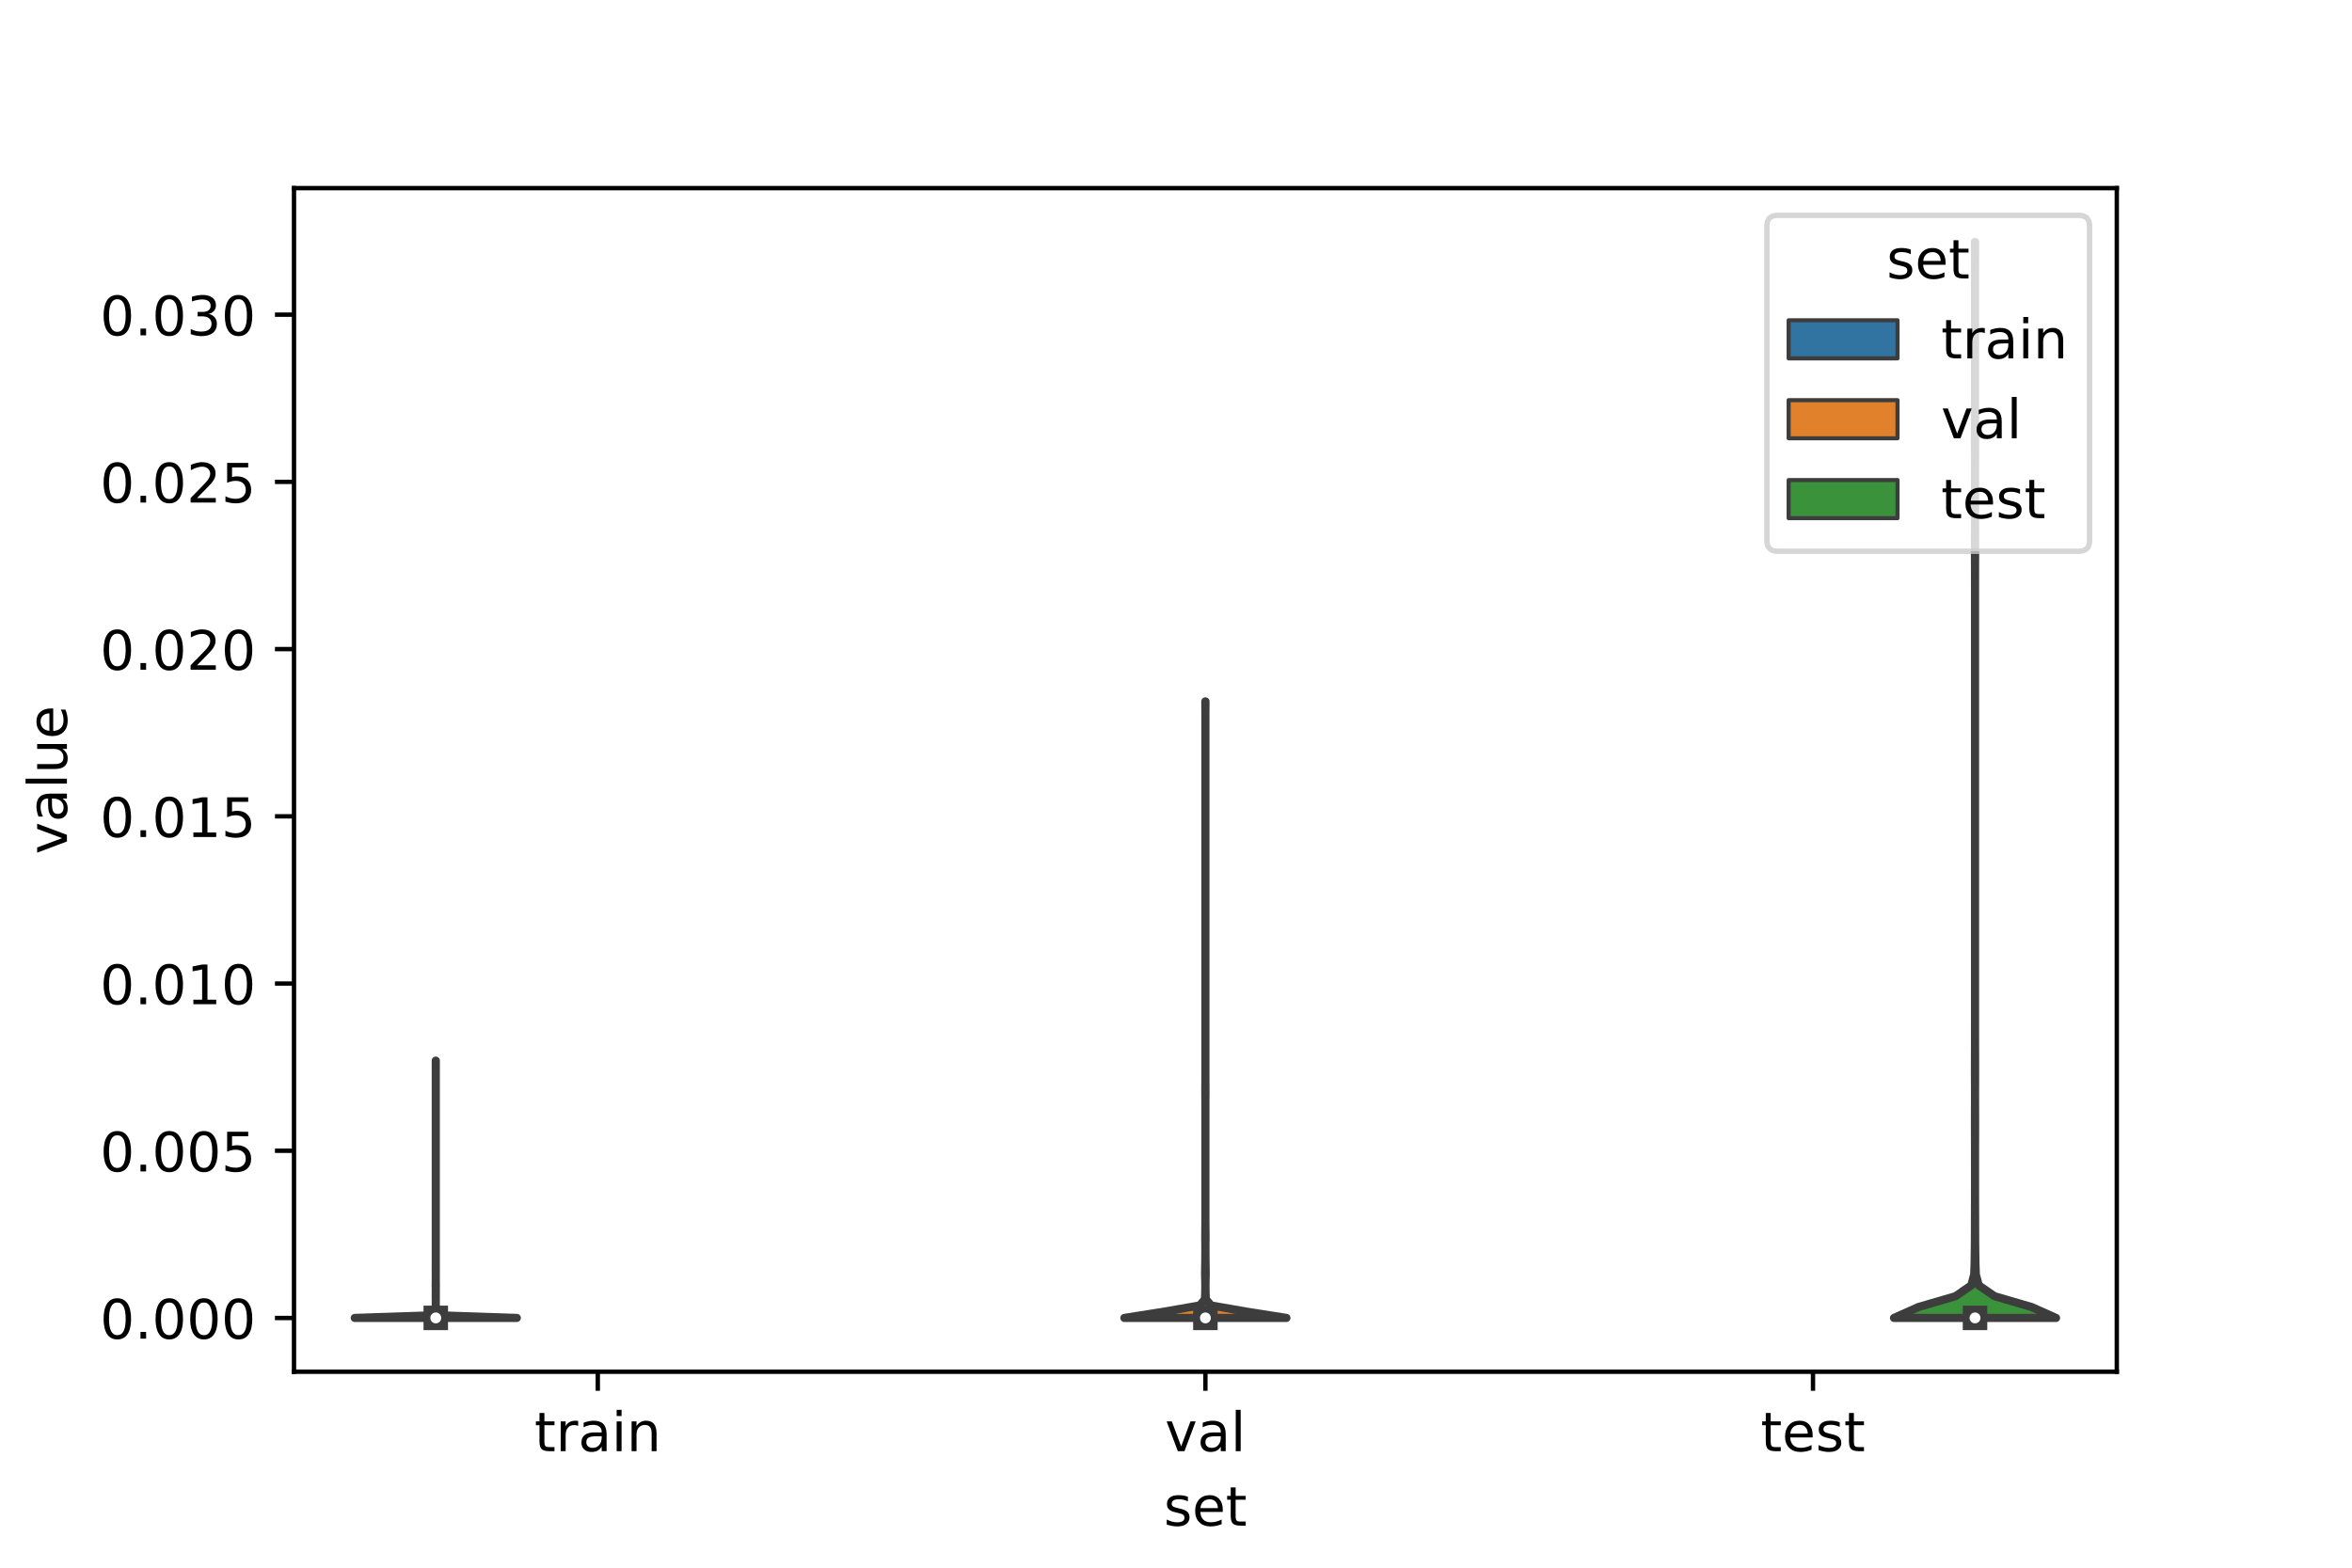 <?xml version="1.0" encoding="utf-8" standalone="no"?>
<!DOCTYPE svg PUBLIC "-//W3C//DTD SVG 1.1//EN"
  "http://www.w3.org/Graphics/SVG/1.1/DTD/svg11.dtd">
<!-- Created with matplotlib (https://matplotlib.org/) -->
<svg height="288pt" version="1.1" viewBox="0 0 432 288" width="432pt" xmlns="http://www.w3.org/2000/svg" xmlns:xlink="http://www.w3.org/1999/xlink">
 <defs>
  <style type="text/css">*{stroke-linecap:butt;stroke-linejoin:round;}</style>
 </defs>
 <g id="figure_1">
  <g id="patch_1">
   <path d="M 0 288 
L 432 288 
L 432 0 
L 0 0 
z
" style="fill:#ffffff;"/>
  </g>
  <g id="axes_1">
   <g id="patch_2">
    <path d="M 54 252 
L 388.8 252 
L 388.8 34.56 
L 54 34.56 
z
" style="fill:#ffffff;"/>
   </g>
   <g id="PolyCollection_1">
    <defs>
     <path d="M 94.92 -45.884 
L 65.16 -45.884 
L 79.492 -46.361 
L 80.04 -46.838 
L 80.04 -47.316 
L 80.035 -47.793 
L 80.04 -48.271 
L 80.04 -48.748 
L 80.04 -49.225 
L 80.038 -49.703 
L 80.034 -50.18 
L 80.04 -50.658 
L 80.04 -51.135 
L 80.03 -51.613 
L 80.031 -52.09 
L 80.04 -52.567 
L 80.04 -53.045 
L 80.04 -53.522 
L 80.04 -54 
L 80.04 -54.477 
L 80.036 -54.954 
L 80.039 -55.432 
L 80.04 -55.909 
L 80.04 -56.387 
L 80.04 -56.864 
L 80.04 -57.341 
L 80.04 -57.819 
L 80.04 -58.296 
L 80.04 -58.774 
L 80.04 -59.251 
L 80.04 -59.728 
L 80.04 -60.206 
L 80.04 -60.683 
L 80.04 -61.161 
L 80.04 -61.638 
L 80.04 -62.115 
L 80.04 -62.593 
L 80.04 -63.07 
L 80.04 -63.548 
L 80.04 -64.025 
L 80.04 -64.502 
L 80.04 -64.98 
L 80.04 -65.457 
L 80.04 -65.935 
L 80.04 -66.412 
L 80.04 -66.89 
L 80.04 -67.367 
L 80.04 -67.844 
L 80.04 -68.322 
L 80.04 -68.799 
L 80.04 -69.277 
L 80.04 -69.754 
L 80.04 -70.231 
L 80.04 -70.709 
L 80.04 -71.186 
L 80.04 -71.664 
L 80.04 -72.141 
L 80.04 -72.618 
L 80.04 -73.096 
L 80.04 -73.573 
L 80.04 -74.051 
L 80.04 -74.528 
L 80.04 -75.005 
L 80.04 -75.483 
L 80.04 -75.96 
L 80.04 -76.438 
L 80.04 -76.915 
L 80.04 -77.392 
L 80.04 -77.87 
L 80.04 -78.347 
L 80.04 -78.825 
L 80.04 -79.302 
L 80.04 -79.779 
L 80.04 -80.257 
L 80.04 -80.734 
L 80.04 -81.212 
L 80.04 -81.689 
L 80.04 -82.167 
L 80.04 -82.644 
L 80.04 -83.121 
L 80.04 -83.599 
L 80.04 -84.076 
L 80.04 -84.554 
L 80.04 -85.031 
L 80.04 -85.508 
L 80.04 -85.986 
L 80.04 -86.463 
L 80.04 -86.941 
L 80.04 -87.418 
L 80.04 -87.895 
L 80.04 -88.373 
L 80.04 -88.85 
L 80.04 -89.328 
L 80.04 -89.805 
L 80.04 -90.282 
L 80.04 -90.76 
L 80.04 -91.237 
L 80.04 -91.715 
L 80.04 -92.192 
L 80.04 -92.669 
L 80.035 -93.147 
L 80.045 -93.147 
L 80.045 -93.147 
L 80.04 -92.669 
L 80.04 -92.192 
L 80.04 -91.715 
L 80.04 -91.237 
L 80.04 -90.76 
L 80.04 -90.282 
L 80.04 -89.805 
L 80.04 -89.328 
L 80.04 -88.85 
L 80.04 -88.373 
L 80.04 -87.895 
L 80.04 -87.418 
L 80.04 -86.941 
L 80.04 -86.463 
L 80.04 -85.986 
L 80.04 -85.508 
L 80.04 -85.031 
L 80.04 -84.554 
L 80.04 -84.076 
L 80.04 -83.599 
L 80.04 -83.121 
L 80.04 -82.644 
L 80.04 -82.167 
L 80.04 -81.689 
L 80.04 -81.212 
L 80.04 -80.734 
L 80.04 -80.257 
L 80.04 -79.779 
L 80.04 -79.302 
L 80.04 -78.825 
L 80.04 -78.347 
L 80.04 -77.87 
L 80.04 -77.392 
L 80.04 -76.915 
L 80.04 -76.438 
L 80.04 -75.96 
L 80.04 -75.483 
L 80.04 -75.005 
L 80.04 -74.528 
L 80.04 -74.051 
L 80.04 -73.573 
L 80.04 -73.096 
L 80.04 -72.618 
L 80.04 -72.141 
L 80.04 -71.664 
L 80.04 -71.186 
L 80.04 -70.709 
L 80.04 -70.231 
L 80.04 -69.754 
L 80.04 -69.277 
L 80.04 -68.799 
L 80.04 -68.322 
L 80.04 -67.844 
L 80.04 -67.367 
L 80.04 -66.89 
L 80.04 -66.412 
L 80.04 -65.935 
L 80.04 -65.457 
L 80.04 -64.98 
L 80.04 -64.502 
L 80.04 -64.025 
L 80.04 -63.548 
L 80.04 -63.07 
L 80.04 -62.593 
L 80.04 -62.115 
L 80.04 -61.638 
L 80.04 -61.161 
L 80.04 -60.683 
L 80.04 -60.206 
L 80.04 -59.728 
L 80.04 -59.251 
L 80.04 -58.774 
L 80.04 -58.296 
L 80.04 -57.819 
L 80.04 -57.341 
L 80.04 -56.864 
L 80.04 -56.387 
L 80.04 -55.909 
L 80.041 -55.432 
L 80.044 -54.954 
L 80.04 -54.477 
L 80.04 -54 
L 80.04 -53.522 
L 80.04 -53.045 
L 80.04 -52.567 
L 80.049 -52.09 
L 80.05 -51.613 
L 80.04 -51.135 
L 80.04 -50.658 
L 80.046 -50.18 
L 80.042 -49.703 
L 80.04 -49.225 
L 80.04 -48.748 
L 80.04 -48.271 
L 80.045 -47.793 
L 80.04 -47.316 
L 80.04 -46.838 
L 80.588 -46.361 
L 94.92 -45.884 
z
" id="m7425a6ad08" style="stroke:#3d3d3d;stroke-width:1.5;"/>
    </defs>
    <g clip-path="url(#pe656b09b4f)">
     <use style="fill:#3274a1;stroke:#3d3d3d;stroke-width:1.5;" x="0" xlink:href="#m7425a6ad08" y="288"/>
    </g>
   </g>
   <g id="PolyCollection_2">
    <defs>
     <path d="M 236.28 -45.884 
L 206.52 -45.884 
L 213.762 -47.028 
L 220.345 -48.172 
L 221.316 -49.316 
L 221.365 -50.46 
L 221.38 -51.604 
L 221.37 -52.748 
L 221.342 -53.892 
L 221.353 -55.036 
L 221.376 -56.181 
L 221.382 -57.325 
L 221.388 -58.469 
L 221.384 -59.613 
L 221.375 -60.757 
L 221.382 -61.901 
L 221.395 -63.045 
L 221.4 -64.189 
L 221.4 -65.333 
L 221.4 -66.477 
L 221.4 -67.621 
L 221.4 -68.765 
L 221.4 -69.909 
L 221.4 -71.054 
L 221.4 -72.198 
L 221.4 -73.342 
L 221.4 -74.486 
L 221.4 -75.63 
L 221.4 -76.774 
L 221.4 -77.918 
L 221.4 -79.062 
L 221.4 -80.206 
L 221.4 -81.35 
L 221.4 -82.494 
L 221.4 -83.638 
L 221.4 -84.783 
L 221.397 -85.927 
L 221.388 -87.071 
L 221.387 -88.215 
L 221.397 -89.359 
L 221.4 -90.503 
L 221.4 -91.647 
L 221.4 -92.791 
L 221.4 -93.935 
L 221.4 -95.079 
L 221.4 -96.223 
L 221.4 -97.367 
L 221.4 -98.512 
L 221.4 -99.656 
L 221.4 -100.8 
L 221.4 -101.944 
L 221.4 -103.088 
L 221.4 -104.232 
L 221.4 -105.376 
L 221.4 -106.52 
L 221.4 -107.664 
L 221.4 -108.808 
L 221.4 -109.952 
L 221.4 -111.096 
L 221.4 -112.241 
L 221.4 -113.385 
L 221.4 -114.529 
L 221.4 -115.673 
L 221.4 -116.817 
L 221.4 -117.961 
L 221.4 -119.105 
L 221.4 -120.249 
L 221.4 -121.393 
L 221.4 -122.537 
L 221.4 -123.681 
L 221.4 -124.825 
L 221.4 -125.97 
L 221.4 -127.114 
L 221.4 -128.258 
L 221.4 -129.402 
L 221.4 -130.546 
L 221.4 -131.69 
L 221.4 -132.834 
L 221.4 -133.978 
L 221.4 -135.122 
L 221.4 -136.266 
L 221.4 -137.41 
L 221.4 -138.554 
L 221.4 -139.699 
L 221.4 -140.843 
L 221.4 -141.987 
L 221.4 -143.131 
L 221.4 -144.275 
L 221.4 -145.419 
L 221.4 -146.563 
L 221.4 -147.707 
L 221.4 -148.851 
L 221.4 -149.995 
L 221.4 -151.139 
L 221.4 -152.283 
L 221.4 -153.428 
L 221.4 -154.572 
L 221.4 -155.716 
L 221.399 -156.86 
L 221.393 -158.004 
L 221.385 -159.148 
L 221.415 -159.148 
L 221.415 -159.148 
L 221.407 -158.004 
L 221.401 -156.86 
L 221.4 -155.716 
L 221.4 -154.572 
L 221.4 -153.428 
L 221.4 -152.283 
L 221.4 -151.139 
L 221.4 -149.995 
L 221.4 -148.851 
L 221.4 -147.707 
L 221.4 -146.563 
L 221.4 -145.419 
L 221.4 -144.275 
L 221.4 -143.131 
L 221.4 -141.987 
L 221.4 -140.843 
L 221.4 -139.699 
L 221.4 -138.554 
L 221.4 -137.41 
L 221.4 -136.266 
L 221.4 -135.122 
L 221.4 -133.978 
L 221.4 -132.834 
L 221.4 -131.69 
L 221.4 -130.546 
L 221.4 -129.402 
L 221.4 -128.258 
L 221.4 -127.114 
L 221.4 -125.97 
L 221.4 -124.825 
L 221.4 -123.681 
L 221.4 -122.537 
L 221.4 -121.393 
L 221.4 -120.249 
L 221.4 -119.105 
L 221.4 -117.961 
L 221.4 -116.817 
L 221.4 -115.673 
L 221.4 -114.529 
L 221.4 -113.385 
L 221.4 -112.241 
L 221.4 -111.096 
L 221.4 -109.952 
L 221.4 -108.808 
L 221.4 -107.664 
L 221.4 -106.52 
L 221.4 -105.376 
L 221.4 -104.232 
L 221.4 -103.088 
L 221.4 -101.944 
L 221.4 -100.8 
L 221.4 -99.656 
L 221.4 -98.512 
L 221.4 -97.367 
L 221.4 -96.223 
L 221.4 -95.079 
L 221.4 -93.935 
L 221.4 -92.791 
L 221.4 -91.647 
L 221.4 -90.503 
L 221.403 -89.359 
L 221.413 -88.215 
L 221.412 -87.071 
L 221.403 -85.927 
L 221.4 -84.783 
L 221.4 -83.638 
L 221.4 -82.494 
L 221.4 -81.35 
L 221.4 -80.206 
L 221.4 -79.062 
L 221.4 -77.918 
L 221.4 -76.774 
L 221.4 -75.63 
L 221.4 -74.486 
L 221.4 -73.342 
L 221.4 -72.198 
L 221.4 -71.054 
L 221.4 -69.909 
L 221.4 -68.765 
L 221.4 -67.621 
L 221.4 -66.477 
L 221.4 -65.333 
L 221.4 -64.189 
L 221.405 -63.045 
L 221.418 -61.901 
L 221.425 -60.757 
L 221.416 -59.613 
L 221.412 -58.469 
L 221.418 -57.325 
L 221.424 -56.181 
L 221.447 -55.036 
L 221.458 -53.892 
L 221.43 -52.748 
L 221.42 -51.604 
L 221.435 -50.46 
L 221.484 -49.316 
L 222.455 -48.172 
L 229.038 -47.028 
L 236.28 -45.884 
z
" id="m6b11fa73e7" style="stroke:#3d3d3d;stroke-width:1.5;"/>
    </defs>
    <g clip-path="url(#pe656b09b4f)">
     <use style="fill:#e1812c;stroke:#3d3d3d;stroke-width:1.5;" x="0" xlink:href="#m6b11fa73e7" y="288"/>
    </g>
   </g>
   <g id="PolyCollection_3">
    <defs>
     <path d="M 377.64 -45.884 
L 347.88 -45.884 
L 352.351 -47.88 
L 359.186 -49.877 
L 362.079 -51.874 
L 362.611 -53.87 
L 362.684 -55.867 
L 362.714 -57.864 
L 362.735 -59.861 
L 362.742 -61.857 
L 362.745 -63.854 
L 362.752 -65.851 
L 362.758 -67.847 
L 362.76 -69.844 
L 362.76 -71.841 
L 362.76 -73.837 
L 362.759 -75.834 
L 362.756 -77.831 
L 362.749 -79.827 
L 362.745 -81.824 
L 362.751 -83.821 
L 362.757 -85.818 
L 362.756 -87.814 
L 362.749 -89.811 
L 362.745 -91.808 
L 362.75 -93.804 
L 362.757 -95.801 
L 362.759 -97.798 
L 362.76 -99.794 
L 362.76 -101.791 
L 362.76 -103.788 
L 362.76 -105.784 
L 362.76 -107.781 
L 362.76 -109.778 
L 362.76 -111.775 
L 362.76 -113.771 
L 362.76 -115.768 
L 362.76 -117.765 
L 362.76 -119.761 
L 362.76 -121.758 
L 362.76 -123.755 
L 362.76 -125.751 
L 362.76 -127.748 
L 362.76 -129.745 
L 362.76 -131.742 
L 362.76 -133.738 
L 362.76 -135.735 
L 362.76 -137.732 
L 362.76 -139.728 
L 362.76 -141.725 
L 362.76 -143.722 
L 362.76 -145.718 
L 362.76 -147.715 
L 362.76 -149.712 
L 362.76 -151.708 
L 362.76 -153.705 
L 362.76 -155.702 
L 362.76 -157.699 
L 362.76 -159.695 
L 362.76 -161.692 
L 362.76 -163.689 
L 362.76 -165.685 
L 362.76 -167.682 
L 362.76 -169.679 
L 362.76 -171.675 
L 362.76 -173.672 
L 362.76 -175.669 
L 362.76 -177.665 
L 362.76 -179.662 
L 362.759 -181.659 
L 362.756 -183.656 
L 362.749 -185.652 
L 362.745 -187.649 
L 362.75 -189.646 
L 362.757 -191.642 
L 362.759 -193.639 
L 362.76 -195.636 
L 362.76 -197.632 
L 362.76 -199.629 
L 362.759 -201.626 
L 362.755 -203.622 
L 362.747 -205.619 
L 362.746 -207.616 
L 362.752 -209.613 
L 362.758 -211.609 
L 362.76 -213.606 
L 362.76 -215.603 
L 362.76 -217.599 
L 362.76 -219.596 
L 362.76 -221.593 
L 362.76 -223.589 
L 362.76 -225.586 
L 362.76 -227.583 
L 362.76 -229.58 
L 362.76 -231.576 
L 362.76 -233.573 
L 362.76 -235.57 
L 362.759 -237.566 
L 362.757 -239.563 
L 362.75 -241.56 
L 362.745 -243.556 
L 362.775 -243.556 
L 362.775 -243.556 
L 362.77 -241.56 
L 362.763 -239.563 
L 362.761 -237.566 
L 362.76 -235.57 
L 362.76 -233.573 
L 362.76 -231.576 
L 362.76 -229.58 
L 362.76 -227.583 
L 362.76 -225.586 
L 362.76 -223.589 
L 362.76 -221.593 
L 362.76 -219.596 
L 362.76 -217.599 
L 362.76 -215.603 
L 362.76 -213.606 
L 362.762 -211.609 
L 362.768 -209.613 
L 362.774 -207.616 
L 362.773 -205.619 
L 362.765 -203.622 
L 362.761 -201.626 
L 362.76 -199.629 
L 362.76 -197.632 
L 362.76 -195.636 
L 362.761 -193.639 
L 362.763 -191.642 
L 362.77 -189.646 
L 362.775 -187.649 
L 362.771 -185.652 
L 362.764 -183.656 
L 362.761 -181.659 
L 362.76 -179.662 
L 362.76 -177.665 
L 362.76 -175.669 
L 362.76 -173.672 
L 362.76 -171.675 
L 362.76 -169.679 
L 362.76 -167.682 
L 362.76 -165.685 
L 362.76 -163.689 
L 362.76 -161.692 
L 362.76 -159.695 
L 362.76 -157.699 
L 362.76 -155.702 
L 362.76 -153.705 
L 362.76 -151.708 
L 362.76 -149.712 
L 362.76 -147.715 
L 362.76 -145.718 
L 362.76 -143.722 
L 362.76 -141.725 
L 362.76 -139.728 
L 362.76 -137.732 
L 362.76 -135.735 
L 362.76 -133.738 
L 362.76 -131.742 
L 362.76 -129.745 
L 362.76 -127.748 
L 362.76 -125.751 
L 362.76 -123.755 
L 362.76 -121.758 
L 362.76 -119.761 
L 362.76 -117.765 
L 362.76 -115.768 
L 362.76 -113.771 
L 362.76 -111.775 
L 362.76 -109.778 
L 362.76 -107.781 
L 362.76 -105.784 
L 362.76 -103.788 
L 362.76 -101.791 
L 362.76 -99.794 
L 362.761 -97.798 
L 362.763 -95.801 
L 362.77 -93.804 
L 362.775 -91.808 
L 362.771 -89.811 
L 362.764 -87.814 
L 362.763 -85.818 
L 362.769 -83.821 
L 362.775 -81.824 
L 362.771 -79.827 
L 362.764 -77.831 
L 362.761 -75.834 
L 362.76 -73.837 
L 362.76 -71.841 
L 362.76 -69.844 
L 362.762 -67.847 
L 362.768 -65.851 
L 362.775 -63.854 
L 362.778 -61.857 
L 362.785 -59.861 
L 362.806 -57.864 
L 362.836 -55.867 
L 362.909 -53.87 
L 363.441 -51.874 
L 366.334 -49.877 
L 373.169 -47.88 
L 377.64 -45.884 
z
" id="m8e87adb91b" style="stroke:#3d3d3d;stroke-width:1.5;"/>
    </defs>
    <g clip-path="url(#pe656b09b4f)">
     <use style="fill:#3a923a;stroke:#3d3d3d;stroke-width:1.5;" x="0" xlink:href="#m8e87adb91b" y="288"/>
    </g>
   </g>
   <g id="patch_3">
    <path clip-path="url(#pe656b09b4f)" d="M 109.8 242.126 
L 109.8 242.126 
L 109.8 242.126 
L 109.8 242.126 
z
" style="fill:#3274a1;stroke:#3d3d3d;stroke-linejoin:miter;stroke-width:0.75;"/>
   </g>
   <g id="patch_4">
    <path clip-path="url(#pe656b09b4f)" d="M 109.8 242.126 
L 109.8 242.126 
L 109.8 242.126 
L 109.8 242.126 
z
" style="fill:#e1812c;stroke:#3d3d3d;stroke-linejoin:miter;stroke-width:0.75;"/>
   </g>
   <g id="patch_5">
    <path clip-path="url(#pe656b09b4f)" d="M 109.8 242.126 
L 109.8 242.126 
L 109.8 242.126 
L 109.8 242.126 
z
" style="fill:#3a923a;stroke:#3d3d3d;stroke-linejoin:miter;stroke-width:0.75;"/>
   </g>
   <g id="matplotlib.axis_1">
    <g id="xtick_1">
     <g id="line2d_1">
      <defs>
       <path d="M 0 0 
L 0 3.5 
" id="ma5c46f7b09" style="stroke:#000000;stroke-width:0.8;"/>
      </defs>
      <g>
       <use style="stroke:#000000;stroke-width:0.8;" x="109.8" xlink:href="#ma5c46f7b09" y="252"/>
      </g>
     </g>
     <g id="text_1">
      <!-- train -->
      <g transform="translate(98.162 266.598)scale(0.1 -0.1)">
       <defs>
        <path d="M 18.312 70.219 
L 18.312 54.688 
L 36.812 54.688 
L 36.812 47.703 
L 18.312 47.703 
L 18.312 18.016 
Q 18.312 11.328 20.141 9.422 
Q 21.969 7.516 27.594 7.516 
L 36.812 7.516 
L 36.812 0 
L 27.594 0 
Q 17.188 0 13.234 3.875 
Q 9.281 7.766 9.281 18.016 
L 9.281 47.703 
L 2.688 47.703 
L 2.688 54.688 
L 9.281 54.688 
L 9.281 70.219 
z
" id="DejaVuSans-116"/>
        <path d="M 41.109 46.297 
Q 39.594 47.172 37.812 47.578 
Q 36.031 48 33.891 48 
Q 26.266 48 22.188 43.047 
Q 18.109 38.094 18.109 28.812 
L 18.109 0 
L 9.078 0 
L 9.078 54.688 
L 18.109 54.688 
L 18.109 46.188 
Q 20.953 51.172 25.484 53.578 
Q 30.031 56 36.531 56 
Q 37.453 56 38.578 55.875 
Q 39.703 55.766 41.062 55.516 
z
" id="DejaVuSans-114"/>
        <path d="M 34.281 27.484 
Q 23.391 27.484 19.188 25 
Q 14.984 22.516 14.984 16.5 
Q 14.984 11.719 18.141 8.906 
Q 21.297 6.109 26.703 6.109 
Q 34.188 6.109 38.703 11.406 
Q 43.219 16.703 43.219 25.484 
L 43.219 27.484 
z
M 52.203 31.203 
L 52.203 0 
L 43.219 0 
L 43.219 8.297 
Q 40.141 3.328 35.547 0.953 
Q 30.953 -1.422 24.312 -1.422 
Q 15.922 -1.422 10.953 3.297 
Q 6 8.016 6 15.922 
Q 6 25.141 12.172 29.828 
Q 18.359 34.516 30.609 34.516 
L 43.219 34.516 
L 43.219 35.406 
Q 43.219 41.609 39.141 45 
Q 35.062 48.391 27.688 48.391 
Q 23 48.391 18.547 47.266 
Q 14.109 46.141 10.016 43.891 
L 10.016 52.203 
Q 14.938 54.109 19.578 55.047 
Q 24.219 56 28.609 56 
Q 40.484 56 46.344 49.844 
Q 52.203 43.703 52.203 31.203 
z
" id="DejaVuSans-97"/>
        <path d="M 9.422 54.688 
L 18.406 54.688 
L 18.406 0 
L 9.422 0 
z
M 9.422 75.984 
L 18.406 75.984 
L 18.406 64.594 
L 9.422 64.594 
z
" id="DejaVuSans-105"/>
        <path d="M 54.891 33.016 
L 54.891 0 
L 45.906 0 
L 45.906 32.719 
Q 45.906 40.484 42.875 44.328 
Q 39.844 48.188 33.797 48.188 
Q 26.516 48.188 22.312 43.547 
Q 18.109 38.922 18.109 30.906 
L 18.109 0 
L 9.078 0 
L 9.078 54.688 
L 18.109 54.688 
L 18.109 46.188 
Q 21.344 51.125 25.703 53.562 
Q 30.078 56 35.797 56 
Q 45.219 56 50.047 50.172 
Q 54.891 44.344 54.891 33.016 
z
" id="DejaVuSans-110"/>
       </defs>
       <use xlink:href="#DejaVuSans-116"/>
       <use x="39.209" xlink:href="#DejaVuSans-114"/>
       <use x="80.322" xlink:href="#DejaVuSans-97"/>
       <use x="141.602" xlink:href="#DejaVuSans-105"/>
       <use x="169.385" xlink:href="#DejaVuSans-110"/>
      </g>
     </g>
    </g>
    <g id="xtick_2">
     <g id="line2d_2">
      <g>
       <use style="stroke:#000000;stroke-width:0.8;" x="221.4" xlink:href="#ma5c46f7b09" y="252"/>
      </g>
     </g>
     <g id="text_2">
      <!-- val -->
      <g transform="translate(213.988 266.598)scale(0.1 -0.1)">
       <defs>
        <path d="M 2.984 54.688 
L 12.5 54.688 
L 29.594 8.797 
L 46.688 54.688 
L 56.203 54.688 
L 35.688 0 
L 23.484 0 
z
" id="DejaVuSans-118"/>
        <path d="M 9.422 75.984 
L 18.406 75.984 
L 18.406 0 
L 9.422 0 
z
" id="DejaVuSans-108"/>
       </defs>
       <use xlink:href="#DejaVuSans-118"/>
       <use x="59.18" xlink:href="#DejaVuSans-97"/>
       <use x="120.459" xlink:href="#DejaVuSans-108"/>
      </g>
     </g>
    </g>
    <g id="xtick_3">
     <g id="line2d_3">
      <g>
       <use style="stroke:#000000;stroke-width:0.8;" x="333" xlink:href="#ma5c46f7b09" y="252"/>
      </g>
     </g>
     <g id="text_3">
      <!-- test -->
      <g transform="translate(323.398 266.598)scale(0.1 -0.1)">
       <defs>
        <path d="M 56.203 29.594 
L 56.203 25.203 
L 14.891 25.203 
Q 15.484 15.922 20.484 11.062 
Q 25.484 6.203 34.422 6.203 
Q 39.594 6.203 44.453 7.469 
Q 49.312 8.734 54.109 11.281 
L 54.109 2.781 
Q 49.266 0.734 44.188 -0.344 
Q 39.109 -1.422 33.891 -1.422 
Q 20.797 -1.422 13.156 6.188 
Q 5.516 13.812 5.516 26.812 
Q 5.516 40.234 12.766 48.109 
Q 20.016 56 32.328 56 
Q 43.359 56 49.781 48.891 
Q 56.203 41.797 56.203 29.594 
z
M 47.219 32.234 
Q 47.125 39.594 43.094 43.984 
Q 39.062 48.391 32.422 48.391 
Q 24.906 48.391 20.391 44.141 
Q 15.875 39.891 15.188 32.172 
z
" id="DejaVuSans-101"/>
        <path d="M 44.281 53.078 
L 44.281 44.578 
Q 40.484 46.531 36.375 47.5 
Q 32.281 48.484 27.875 48.484 
Q 21.188 48.484 17.844 46.438 
Q 14.5 44.391 14.5 40.281 
Q 14.5 37.156 16.891 35.375 
Q 19.281 33.594 26.516 31.984 
L 29.594 31.297 
Q 39.156 29.25 43.188 25.516 
Q 47.219 21.781 47.219 15.094 
Q 47.219 7.469 41.188 3.016 
Q 35.156 -1.422 24.609 -1.422 
Q 20.219 -1.422 15.453 -0.562 
Q 10.688 0.297 5.422 2 
L 5.422 11.281 
Q 10.406 8.688 15.234 7.391 
Q 20.062 6.109 24.812 6.109 
Q 31.156 6.109 34.562 8.281 
Q 37.984 10.453 37.984 14.406 
Q 37.984 18.062 35.516 20.016 
Q 33.062 21.969 24.703 23.781 
L 21.578 24.516 
Q 13.234 26.266 9.516 29.906 
Q 5.812 33.547 5.812 39.891 
Q 5.812 47.609 11.281 51.797 
Q 16.75 56 26.812 56 
Q 31.781 56 36.172 55.266 
Q 40.578 54.547 44.281 53.078 
z
" id="DejaVuSans-115"/>
       </defs>
       <use xlink:href="#DejaVuSans-116"/>
       <use x="39.209" xlink:href="#DejaVuSans-101"/>
       <use x="100.732" xlink:href="#DejaVuSans-115"/>
       <use x="152.832" xlink:href="#DejaVuSans-116"/>
      </g>
     </g>
    </g>
    <g id="text_4">
     <!-- set -->
     <g transform="translate(213.759 280.277)scale(0.1 -0.1)">
      <use xlink:href="#DejaVuSans-115"/>
      <use x="52.1" xlink:href="#DejaVuSans-101"/>
      <use x="113.623" xlink:href="#DejaVuSans-116"/>
     </g>
    </g>
   </g>
   <g id="matplotlib.axis_2">
    <g id="ytick_1">
     <g id="line2d_4">
      <defs>
       <path d="M 0 0 
L -3.5 0 
" id="m9bb8f45a96" style="stroke:#000000;stroke-width:0.8;"/>
      </defs>
      <g>
       <use style="stroke:#000000;stroke-width:0.8;" x="54" xlink:href="#m9bb8f45a96" y="242.126"/>
      </g>
     </g>
     <g id="text_5">
      <!-- 0.000 -->
      <g transform="translate(18.372 245.925)scale(0.1 -0.1)">
       <defs>
        <path d="M 31.781 66.406 
Q 24.172 66.406 20.328 58.906 
Q 16.5 51.422 16.5 36.375 
Q 16.5 21.391 20.328 13.891 
Q 24.172 6.391 31.781 6.391 
Q 39.453 6.391 43.281 13.891 
Q 47.125 21.391 47.125 36.375 
Q 47.125 51.422 43.281 58.906 
Q 39.453 66.406 31.781 66.406 
z
M 31.781 74.219 
Q 44.047 74.219 50.516 64.516 
Q 56.984 54.828 56.984 36.375 
Q 56.984 17.969 50.516 8.266 
Q 44.047 -1.422 31.781 -1.422 
Q 19.531 -1.422 13.062 8.266 
Q 6.594 17.969 6.594 36.375 
Q 6.594 54.828 13.062 64.516 
Q 19.531 74.219 31.781 74.219 
z
" id="DejaVuSans-48"/>
        <path d="M 10.688 12.406 
L 21 12.406 
L 21 0 
L 10.688 0 
z
" id="DejaVuSans-46"/>
       </defs>
       <use xlink:href="#DejaVuSans-48"/>
       <use x="63.623" xlink:href="#DejaVuSans-46"/>
       <use x="95.41" xlink:href="#DejaVuSans-48"/>
       <use x="159.033" xlink:href="#DejaVuSans-48"/>
       <use x="222.656" xlink:href="#DejaVuSans-48"/>
      </g>
     </g>
    </g>
    <g id="ytick_2">
     <g id="line2d_5">
      <g>
       <use style="stroke:#000000;stroke-width:0.8;" x="54" xlink:href="#m9bb8f45a96" y="211.406"/>
      </g>
     </g>
     <g id="text_6">
      <!-- 0.005 -->
      <g transform="translate(18.372 215.205)scale(0.1 -0.1)">
       <defs>
        <path d="M 10.797 72.906 
L 49.516 72.906 
L 49.516 64.594 
L 19.828 64.594 
L 19.828 46.734 
Q 21.969 47.469 24.109 47.828 
Q 26.266 48.188 28.422 48.188 
Q 40.625 48.188 47.75 41.5 
Q 54.891 34.812 54.891 23.391 
Q 54.891 11.625 47.562 5.094 
Q 40.234 -1.422 26.906 -1.422 
Q 22.312 -1.422 17.547 -0.641 
Q 12.797 0.141 7.719 1.703 
L 7.719 11.625 
Q 12.109 9.234 16.797 8.062 
Q 21.484 6.891 26.703 6.891 
Q 35.156 6.891 40.078 11.328 
Q 45.016 15.766 45.016 23.391 
Q 45.016 31 40.078 35.438 
Q 35.156 39.891 26.703 39.891 
Q 22.75 39.891 18.812 39.016 
Q 14.891 38.141 10.797 36.281 
z
" id="DejaVuSans-53"/>
       </defs>
       <use xlink:href="#DejaVuSans-48"/>
       <use x="63.623" xlink:href="#DejaVuSans-46"/>
       <use x="95.41" xlink:href="#DejaVuSans-48"/>
       <use x="159.033" xlink:href="#DejaVuSans-48"/>
       <use x="222.656" xlink:href="#DejaVuSans-53"/>
      </g>
     </g>
    </g>
    <g id="ytick_3">
     <g id="line2d_6">
      <g>
       <use style="stroke:#000000;stroke-width:0.8;" x="54" xlink:href="#m9bb8f45a96" y="180.686"/>
      </g>
     </g>
     <g id="text_7">
      <!-- 0.010 -->
      <g transform="translate(18.372 184.485)scale(0.1 -0.1)">
       <defs>
        <path d="M 12.406 8.297 
L 28.516 8.297 
L 28.516 63.922 
L 10.984 60.406 
L 10.984 69.391 
L 28.422 72.906 
L 38.281 72.906 
L 38.281 8.297 
L 54.391 8.297 
L 54.391 0 
L 12.406 0 
z
" id="DejaVuSans-49"/>
       </defs>
       <use xlink:href="#DejaVuSans-48"/>
       <use x="63.623" xlink:href="#DejaVuSans-46"/>
       <use x="95.41" xlink:href="#DejaVuSans-48"/>
       <use x="159.033" xlink:href="#DejaVuSans-49"/>
       <use x="222.656" xlink:href="#DejaVuSans-48"/>
      </g>
     </g>
    </g>
    <g id="ytick_4">
     <g id="line2d_7">
      <g>
       <use style="stroke:#000000;stroke-width:0.8;" x="54" xlink:href="#m9bb8f45a96" y="149.966"/>
      </g>
     </g>
     <g id="text_8">
      <!-- 0.015 -->
      <g transform="translate(18.372 153.765)scale(0.1 -0.1)">
       <use xlink:href="#DejaVuSans-48"/>
       <use x="63.623" xlink:href="#DejaVuSans-46"/>
       <use x="95.41" xlink:href="#DejaVuSans-48"/>
       <use x="159.033" xlink:href="#DejaVuSans-49"/>
       <use x="222.656" xlink:href="#DejaVuSans-53"/>
      </g>
     </g>
    </g>
    <g id="ytick_5">
     <g id="line2d_8">
      <g>
       <use style="stroke:#000000;stroke-width:0.8;" x="54" xlink:href="#m9bb8f45a96" y="119.246"/>
      </g>
     </g>
     <g id="text_9">
      <!-- 0.020 -->
      <g transform="translate(18.372 123.046)scale(0.1 -0.1)">
       <defs>
        <path d="M 19.188 8.297 
L 53.609 8.297 
L 53.609 0 
L 7.328 0 
L 7.328 8.297 
Q 12.938 14.109 22.625 23.891 
Q 32.328 33.688 34.812 36.531 
Q 39.547 41.844 41.422 45.531 
Q 43.312 49.219 43.312 52.781 
Q 43.312 58.594 39.234 62.25 
Q 35.156 65.922 28.609 65.922 
Q 23.969 65.922 18.812 64.312 
Q 13.672 62.703 7.812 59.422 
L 7.812 69.391 
Q 13.766 71.781 18.938 73 
Q 24.125 74.219 28.422 74.219 
Q 39.75 74.219 46.484 68.547 
Q 53.219 62.891 53.219 53.422 
Q 53.219 48.922 51.531 44.891 
Q 49.859 40.875 45.406 35.406 
Q 44.188 33.984 37.641 27.219 
Q 31.109 20.453 19.188 8.297 
z
" id="DejaVuSans-50"/>
       </defs>
       <use xlink:href="#DejaVuSans-48"/>
       <use x="63.623" xlink:href="#DejaVuSans-46"/>
       <use x="95.41" xlink:href="#DejaVuSans-48"/>
       <use x="159.033" xlink:href="#DejaVuSans-50"/>
       <use x="222.656" xlink:href="#DejaVuSans-48"/>
      </g>
     </g>
    </g>
    <g id="ytick_6">
     <g id="line2d_9">
      <g>
       <use style="stroke:#000000;stroke-width:0.8;" x="54" xlink:href="#m9bb8f45a96" y="88.526"/>
      </g>
     </g>
     <g id="text_10">
      <!-- 0.025 -->
      <g transform="translate(18.372 92.326)scale(0.1 -0.1)">
       <use xlink:href="#DejaVuSans-48"/>
       <use x="63.623" xlink:href="#DejaVuSans-46"/>
       <use x="95.41" xlink:href="#DejaVuSans-48"/>
       <use x="159.033" xlink:href="#DejaVuSans-50"/>
       <use x="222.656" xlink:href="#DejaVuSans-53"/>
      </g>
     </g>
    </g>
    <g id="ytick_7">
     <g id="line2d_10">
      <g>
       <use style="stroke:#000000;stroke-width:0.8;" x="54" xlink:href="#m9bb8f45a96" y="57.807"/>
      </g>
     </g>
     <g id="text_11">
      <!-- 0.030 -->
      <g transform="translate(18.372 61.606)scale(0.1 -0.1)">
       <defs>
        <path d="M 40.578 39.312 
Q 47.656 37.797 51.625 33 
Q 55.609 28.219 55.609 21.188 
Q 55.609 10.406 48.188 4.484 
Q 40.766 -1.422 27.094 -1.422 
Q 22.516 -1.422 17.656 -0.516 
Q 12.797 0.391 7.625 2.203 
L 7.625 11.719 
Q 11.719 9.328 16.594 8.109 
Q 21.484 6.891 26.812 6.891 
Q 36.078 6.891 40.938 10.547 
Q 45.797 14.203 45.797 21.188 
Q 45.797 27.641 41.281 31.266 
Q 36.766 34.906 28.719 34.906 
L 20.219 34.906 
L 20.219 43.016 
L 29.109 43.016 
Q 36.375 43.016 40.234 45.922 
Q 44.094 48.828 44.094 54.297 
Q 44.094 59.906 40.109 62.906 
Q 36.141 65.922 28.719 65.922 
Q 24.656 65.922 20.016 65.031 
Q 15.375 64.156 9.812 62.312 
L 9.812 71.094 
Q 15.438 72.656 20.344 73.438 
Q 25.25 74.219 29.594 74.219 
Q 40.828 74.219 47.359 69.109 
Q 53.906 64.016 53.906 55.328 
Q 53.906 49.266 50.438 45.094 
Q 46.969 40.922 40.578 39.312 
z
" id="DejaVuSans-51"/>
       </defs>
       <use xlink:href="#DejaVuSans-48"/>
       <use x="63.623" xlink:href="#DejaVuSans-46"/>
       <use x="95.41" xlink:href="#DejaVuSans-48"/>
       <use x="159.033" xlink:href="#DejaVuSans-51"/>
       <use x="222.656" xlink:href="#DejaVuSans-48"/>
      </g>
     </g>
    </g>
    <g id="text_12">
     <!-- value -->
     <g transform="translate(12.292 156.938)rotate(-90)scale(0.1 -0.1)">
      <defs>
       <path d="M 8.5 21.578 
L 8.5 54.688 
L 17.484 54.688 
L 17.484 21.922 
Q 17.484 14.156 20.5 10.266 
Q 23.531 6.391 29.594 6.391 
Q 36.859 6.391 41.078 11.031 
Q 45.312 15.672 45.312 23.688 
L 45.312 54.688 
L 54.297 54.688 
L 54.297 0 
L 45.312 0 
L 45.312 8.406 
Q 42.047 3.422 37.719 1 
Q 33.406 -1.422 27.688 -1.422 
Q 18.266 -1.422 13.375 4.438 
Q 8.5 10.297 8.5 21.578 
z
M 31.109 56 
z
" id="DejaVuSans-117"/>
      </defs>
      <use xlink:href="#DejaVuSans-118"/>
      <use x="59.18" xlink:href="#DejaVuSans-97"/>
      <use x="120.459" xlink:href="#DejaVuSans-108"/>
      <use x="148.242" xlink:href="#DejaVuSans-117"/>
      <use x="211.621" xlink:href="#DejaVuSans-101"/>
     </g>
    </g>
   </g>
   <g id="line2d_11">
    <path clip-path="url(#pe656b09b4f)" d="M 80.04 242.116 
L 80.04 242.109 
" style="fill:none;stroke:#3d3d3d;stroke-linecap:square;stroke-width:1.5;"/>
   </g>
   <g id="line2d_12">
    <path clip-path="url(#pe656b09b4f)" d="M 80.04 242.115 
L 80.04 242.112 
" style="fill:none;stroke:#3d3d3d;stroke-linecap:square;stroke-width:4.5;"/>
   </g>
   <g id="line2d_13">
    <path clip-path="url(#pe656b09b4f)" d="M 221.4 242.116 
L 221.4 242.109 
" style="fill:none;stroke:#3d3d3d;stroke-linecap:square;stroke-width:1.5;"/>
   </g>
   <g id="line2d_14">
    <path clip-path="url(#pe656b09b4f)" d="M 221.4 242.115 
L 221.4 242.112 
" style="fill:none;stroke:#3d3d3d;stroke-linecap:square;stroke-width:4.5;"/>
   </g>
   <g id="line2d_15">
    <path clip-path="url(#pe656b09b4f)" d="M 362.76 242.116 
L 362.76 242.109 
" style="fill:none;stroke:#3d3d3d;stroke-linecap:square;stroke-width:1.5;"/>
   </g>
   <g id="line2d_16">
    <path clip-path="url(#pe656b09b4f)" d="M 362.76 242.115 
L 362.76 242.112 
" style="fill:none;stroke:#3d3d3d;stroke-linecap:square;stroke-width:4.5;"/>
   </g>
   <g id="patch_6">
    <path d="M 54 252 
L 54 34.56 
" style="fill:none;stroke:#000000;stroke-linecap:square;stroke-linejoin:miter;stroke-width:0.8;"/>
   </g>
   <g id="patch_7">
    <path d="M 388.8 252 
L 388.8 34.56 
" style="fill:none;stroke:#000000;stroke-linecap:square;stroke-linejoin:miter;stroke-width:0.8;"/>
   </g>
   <g id="patch_8">
    <path d="M 54 252 
L 388.8 252 
" style="fill:none;stroke:#000000;stroke-linecap:square;stroke-linejoin:miter;stroke-width:0.8;"/>
   </g>
   <g id="patch_9">
    <path d="M 54 34.56 
L 388.8 34.56 
" style="fill:none;stroke:#000000;stroke-linecap:square;stroke-linejoin:miter;stroke-width:0.8;"/>
   </g>
   <g id="PathCollection_1">
    <defs>
     <path d="M 0 1.5 
C 0.398 1.5 0.779 1.342 1.061 1.061 
C 1.342 0.779 1.5 0.398 1.5 0 
C 1.5 -0.398 1.342 -0.779 1.061 -1.061 
C 0.779 -1.342 0.398 -1.5 0 -1.5 
C -0.398 -1.5 -0.779 -1.342 -1.061 -1.061 
C -1.342 -0.779 -1.5 -0.398 -1.5 0 
C -1.5 0.398 -1.342 0.779 -1.061 1.061 
C -0.779 1.342 -0.398 1.5 0 1.5 
z
" id="mfa2a4f369f" style="stroke:#3d3d3d;"/>
    </defs>
    <g clip-path="url(#pe656b09b4f)">
     <use style="fill:#ffffff;stroke:#3d3d3d;" x="80.04" xlink:href="#mfa2a4f369f" y="242.114"/>
    </g>
   </g>
   <g id="PathCollection_2">
    <g clip-path="url(#pe656b09b4f)">
     <use style="fill:#ffffff;stroke:#3d3d3d;" x="221.4" xlink:href="#mfa2a4f369f" y="242.114"/>
    </g>
   </g>
   <g id="PathCollection_3">
    <g clip-path="url(#pe656b09b4f)">
     <use style="fill:#ffffff;stroke:#3d3d3d;" x="362.76" xlink:href="#mfa2a4f369f" y="242.114"/>
    </g>
   </g>
   <g id="legend_1">
    <g id="patch_10">
     <path d="M 326.525 101.272 
L 381.8 101.272 
Q 383.8 101.272 383.8 99.272 
L 383.8 41.56 
Q 383.8 39.56 381.8 39.56 
L 326.525 39.56 
Q 324.525 39.56 324.525 41.56 
L 324.525 99.272 
Q 324.525 101.272 326.525 101.272 
z
" style="fill:#ffffff;opacity:0.8;stroke:#cccccc;stroke-linejoin:miter;"/>
    </g>
    <g id="text_13">
     <!-- set -->
     <g transform="translate(346.521 51.158)scale(0.1 -0.1)">
      <use xlink:href="#DejaVuSans-115"/>
      <use x="52.1" xlink:href="#DejaVuSans-101"/>
      <use x="113.623" xlink:href="#DejaVuSans-116"/>
     </g>
    </g>
    <g id="patch_11">
     <path d="M 328.525 65.837 
L 348.525 65.837 
L 348.525 58.837 
L 328.525 58.837 
z
" style="fill:#3274a1;stroke:#3d3d3d;stroke-linejoin:miter;stroke-width:0.75;"/>
    </g>
    <g id="text_14">
     <!-- train -->
     <g transform="translate(356.525 65.837)scale(0.1 -0.1)">
      <use xlink:href="#DejaVuSans-116"/>
      <use x="39.209" xlink:href="#DejaVuSans-114"/>
      <use x="80.322" xlink:href="#DejaVuSans-97"/>
      <use x="141.602" xlink:href="#DejaVuSans-105"/>
      <use x="169.385" xlink:href="#DejaVuSans-110"/>
     </g>
    </g>
    <g id="patch_12">
     <path d="M 328.525 80.515 
L 348.525 80.515 
L 348.525 73.515 
L 328.525 73.515 
z
" style="fill:#e1812c;stroke:#3d3d3d;stroke-linejoin:miter;stroke-width:0.75;"/>
    </g>
    <g id="text_15">
     <!-- val -->
     <g transform="translate(356.525 80.515)scale(0.1 -0.1)">
      <use xlink:href="#DejaVuSans-118"/>
      <use x="59.18" xlink:href="#DejaVuSans-97"/>
      <use x="120.459" xlink:href="#DejaVuSans-108"/>
     </g>
    </g>
    <g id="patch_13">
     <path d="M 328.525 95.193 
L 348.525 95.193 
L 348.525 88.193 
L 328.525 88.193 
z
" style="fill:#3a923a;stroke:#3d3d3d;stroke-linejoin:miter;stroke-width:0.75;"/>
    </g>
    <g id="text_16">
     <!-- test -->
     <g transform="translate(356.525 95.193)scale(0.1 -0.1)">
      <use xlink:href="#DejaVuSans-116"/>
      <use x="39.209" xlink:href="#DejaVuSans-101"/>
      <use x="100.732" xlink:href="#DejaVuSans-115"/>
      <use x="152.832" xlink:href="#DejaVuSans-116"/>
     </g>
    </g>
   </g>
  </g>
 </g>
 <defs>
  <clipPath id="pe656b09b4f">
   <rect height="217.44" width="334.8" x="54" y="34.56"/>
  </clipPath>
 </defs>
</svg>
